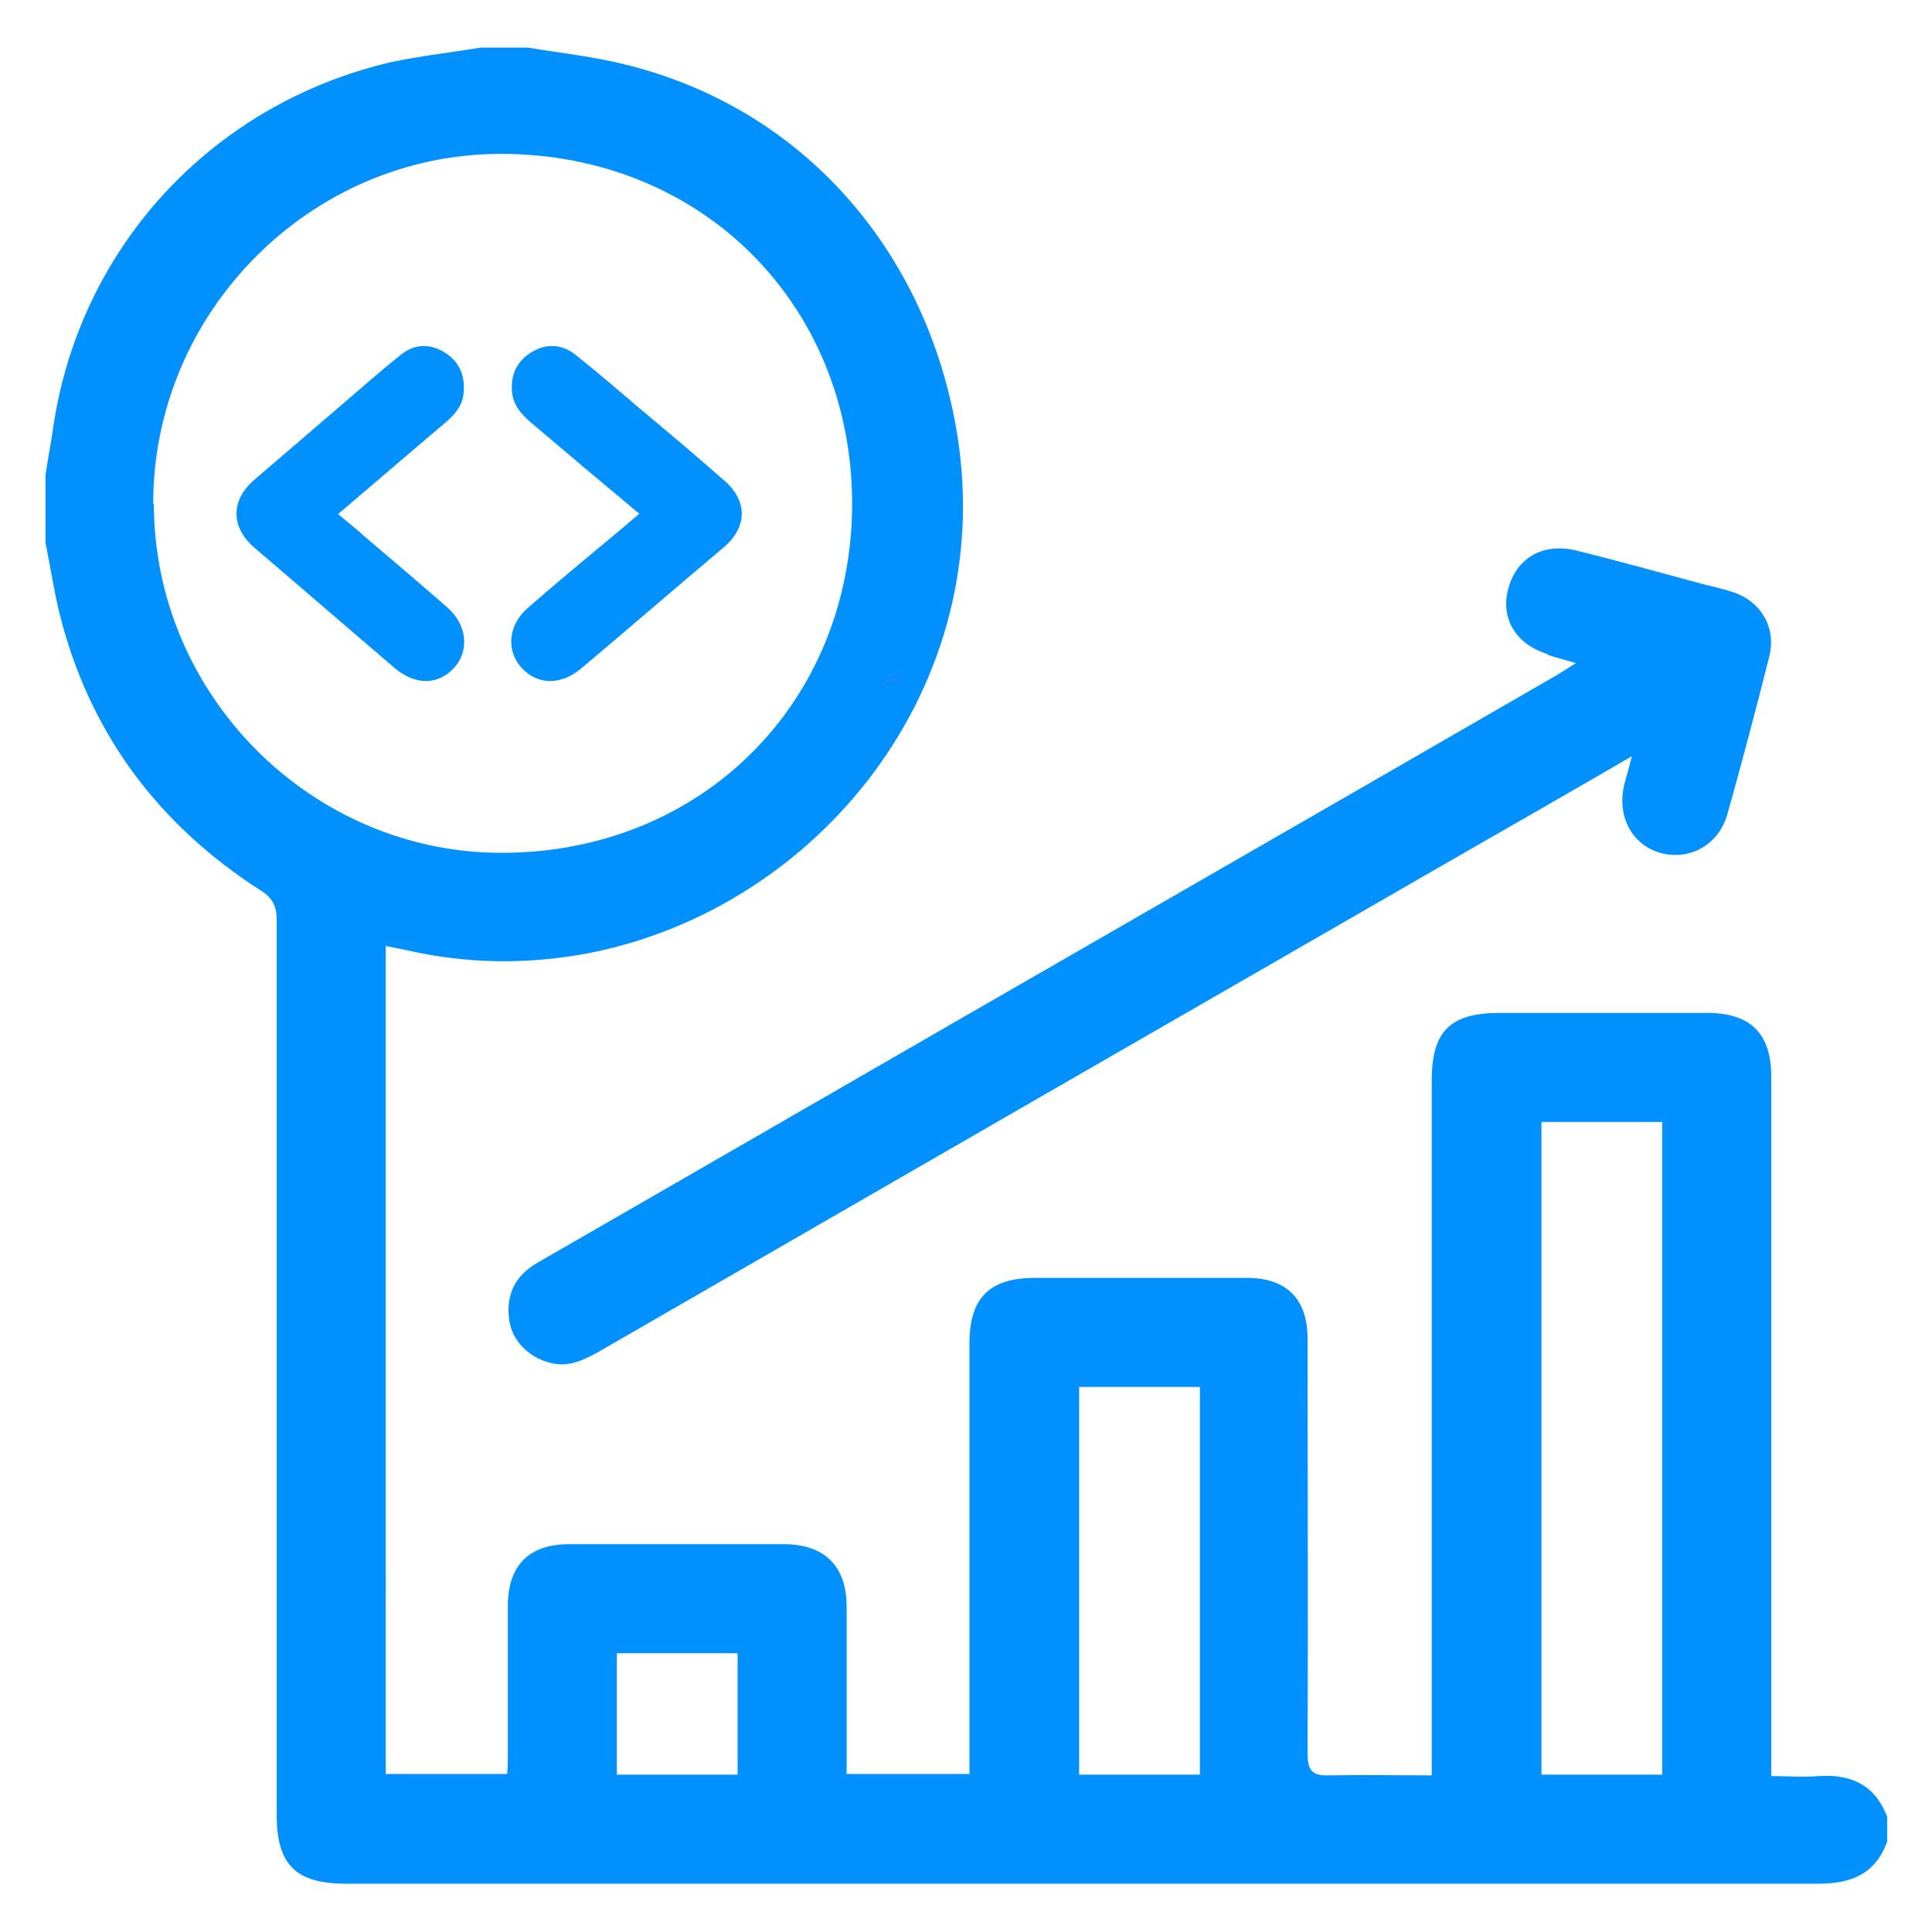 <?xml version="1.0" encoding="UTF-8"?><svg id="Layer_2" xmlns="http://www.w3.org/2000/svg" xmlns:xlink="http://www.w3.org/1999/xlink" viewBox="0 0 28 28"><defs><style>.cls-1{fill:url(#Neetable_2);}.cls-2{fill:#0091ff;}.cls-3{fill:none;}</style><linearGradient id="Neetable_2" x1="12.81" y1="9.85" x2="13.04" y2="9.85" gradientTransform="matrix(1, 0, 0, 1, 0, 0)" gradientUnits="userSpaceOnUse"><stop offset="0" stop-color="#578ef0"/><stop offset=".42" stop-color="#886ce6"/><stop offset=".8" stop-color="#b052df"/><stop offset="1" stop-color="#bf49dd"/></linearGradient></defs><g id="Layer_1-2"><g><rect class="cls-3" width="28" height="28"/><path class="cls-2" d="M26.36,25.74c-.22,.02-.45,0-.69,0v-.34c0-3.27,0-6.54,0-9.8,0-.62-.3-.92-.93-.92-1,0-2,0-3,0-.72,0-.99,.26-.99,.98,0,3.24,0,6.48,0,9.72v.35c-.51,0-.99-.01-1.46,0-.26,.01-.34-.05-.34-.32,.01-2,0-4,0-6.01,0-.58-.31-.88-.88-.88-1.02,0-2.05,0-3.07,0-.66,0-.95,.29-.95,.95,0,1.98,0,3.95,0,5.93v.31h-1.78c0-.82,0-1.63,0-2.43,0-.57-.31-.89-.88-.9-1.05,0-2.1,0-3.15,0-.57,0-.88,.31-.88,.89,0,.72,0,1.44,0,2.16,0,.09,0,.18-.01,.28h-1.76V13.71c.11,.02,.2,.04,.3,.06,.87,.2,1.74,.21,2.61,.05,3.36-.64,5.97-3.87,5.37-7.54-.43-2.62-2.21-4.7-4.79-5.34-.47-.12-.95-.17-1.43-.25h-.68c-.43,.07-.87,.12-1.3,.21C3.05,1.51,1.12,3.62,.76,6.27c-.03,.2-.07,.41-.1,.61v.99c.07,.34,.12,.68,.2,1.01,.43,1.73,1.42,3.06,2.91,4.02,.18,.11,.24,.23,.24,.43,0,4.32,0,8.65,0,12.97,0,.73,.28,1,1.01,1,7.11,0,14.22,0,21.33,0,.48,0,.83-.14,1-.61v-.36c-.17-.45-.51-.62-.98-.59ZM2.22,7.3c0-2.78,2.28-5.07,5.04-5.07,2.9,0,5.08,2.17,5.09,5.06,0,2.89-2.18,5.07-5.08,5.07-2.76,0-5.04-2.29-5.04-5.06ZM10.69,25.72h-1.75v-1.76h1.75v1.76Zm6.7,0h-1.75v-5.62h1.75v5.62Zm6.7,0h-1.75v-9.46h1.75v9.46Zm-1.66-16.23c.12,.04,.24,.07,.41,.12-.11,.07-.19,.12-.27,.17-3.79,2.19-7.59,4.37-11.38,6.56-1.13,.65-2.27,1.31-3.4,1.96-.33,.19-.46,.47-.41,.83,.04,.3,.28,.54,.59,.62,.26,.07,.47-.03,.69-.15,4.16-2.4,8.32-4.8,12.49-7.2,.82-.47,1.64-.94,2.5-1.44-.04,.17-.08,.29-.11,.41-.11,.46,.11,.87,.52,.99,.43,.12,.86-.12,.98-.58,.21-.75,.41-1.5,.6-2.26,.11-.42-.12-.81-.53-.94-.15-.05-.3-.08-.45-.12-.6-.16-1.2-.33-1.81-.48-.48-.12-.87,.1-.99,.55-.12,.43,.11,.81,.57,.95Z"/><path class="cls-2" d="M9.27,7.45c-.54-.45-1.06-.89-1.58-1.33-.14-.12-.25-.25-.27-.44-.02-.25,.07-.45,.29-.58,.22-.13,.45-.11,.64,.05,.29,.23,.57,.47,.85,.71,.43,.36,.86,.72,1.28,1.09,.36,.3,.36,.69,0,.99-.69,.58-1.37,1.17-2.06,1.75-.29,.24-.62,.24-.85,0-.24-.25-.21-.63,.08-.88,.4-.35,.81-.69,1.22-1.03,.13-.11,.25-.21,.39-.33Z"/><path class="cls-2" d="M4.9,7.45c.53-.45,1.04-.89,1.56-1.33,.14-.12,.25-.25,.26-.44,.02-.25-.07-.45-.29-.58-.22-.13-.44-.11-.63,.05-.29,.23-.56,.47-.84,.71-.42,.36-.84,.72-1.27,1.09-.35,.3-.35,.69,0,.99,.68,.58,1.36,1.17,2.04,1.75,.29,.24,.61,.24,.84,0,.24-.25,.2-.63-.08-.88-.4-.35-.8-.69-1.2-1.03-.12-.11-.25-.21-.39-.33Z"/><path class="cls-1" d="M13.04,9.82c-.07,.03-.15,.05-.23,.05"/></g></g></svg>